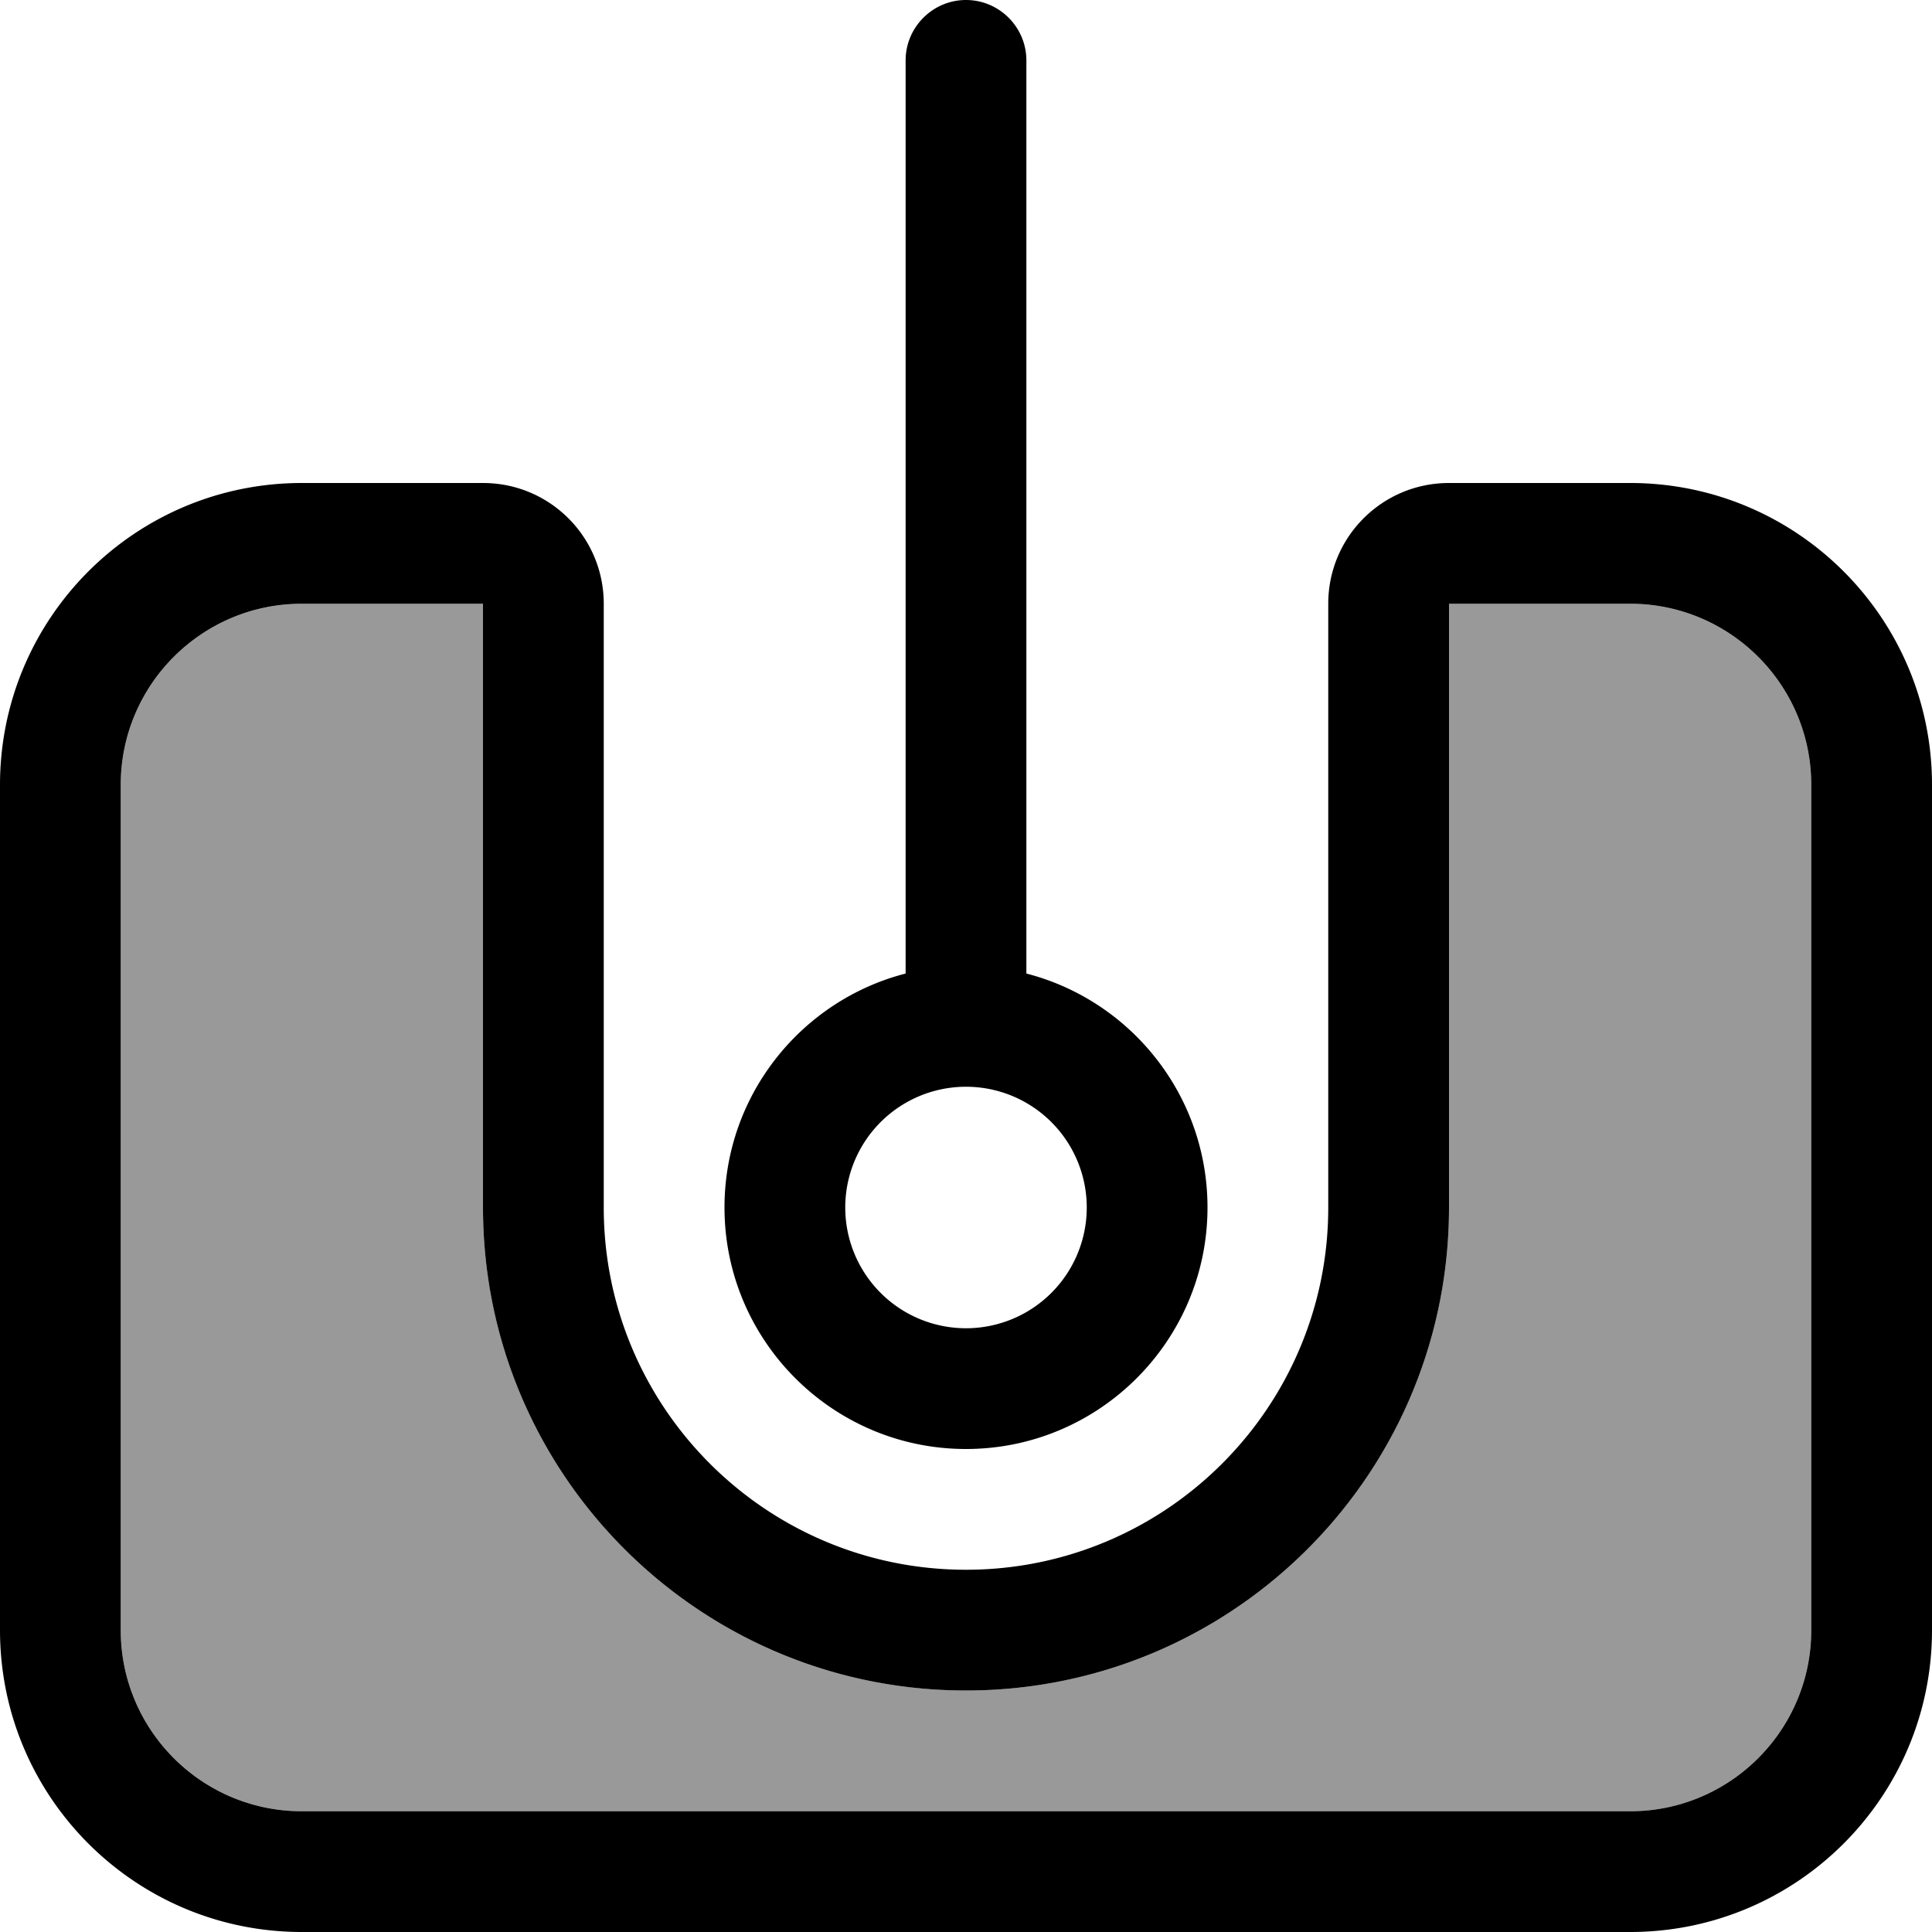 <svg fill="currentColor" xmlns="http://www.w3.org/2000/svg" viewBox="0 0 512 512"><!--! Font Awesome Pro 6.7.2 by @fontawesome - https://fontawesome.com License - https://fontawesome.com/license (Commercial License) Copyright 2024 Fonticons, Inc. --><defs><style>.fa-secondary{opacity:.4}</style></defs><path class="fa-secondary" d="M32 208l0 224c0 26.5 21.5 48 48 48l352 0c26.5 0 48-21.5 48-48l0-224c0-26.5-21.5-48-48-48l-48 0 0 160c0 70.7-57.3 128-128 128s-128-57.3-128-128l0-160-48 0c-26.5 0-48 21.5-48 48z"/><path class="fa-primary" d="M256 0c-8.8 0-16 7.2-16 16l0 242c-27.6 7.1-48 32.2-48 62c0 35.3 28.7 64 64 64s64-28.7 64-64c0-29.8-20.4-54.9-48-62l0-242c0-8.8-7.2-16-16-16zm32 320a32 32 0 1 1 -64 0 32 32 0 1 1 64 0zM80 160l48 0 0 160c0 70.7 57.3 128 128 128s128-57.3 128-128l0-160 48 0c26.5 0 48 21.5 48 48l0 224c0 26.5-21.5 48-48 48L80 480c-26.5 0-48-21.5-48-48l0-224c0-26.5 21.5-48 48-48zm80 0c0-17.7-14.3-32-32-32l-48 0c-44.2 0-80 35.8-80 80L0 432c0 44.2 35.8 80 80 80l352 0c44.2 0 80-35.8 80-80l0-224c0-44.2-35.8-80-80-80l-48 0c-17.7 0-32 14.3-32 32l0 160c0 53-43 96-96 96s-96-43-96-96l0-160z"/></svg>